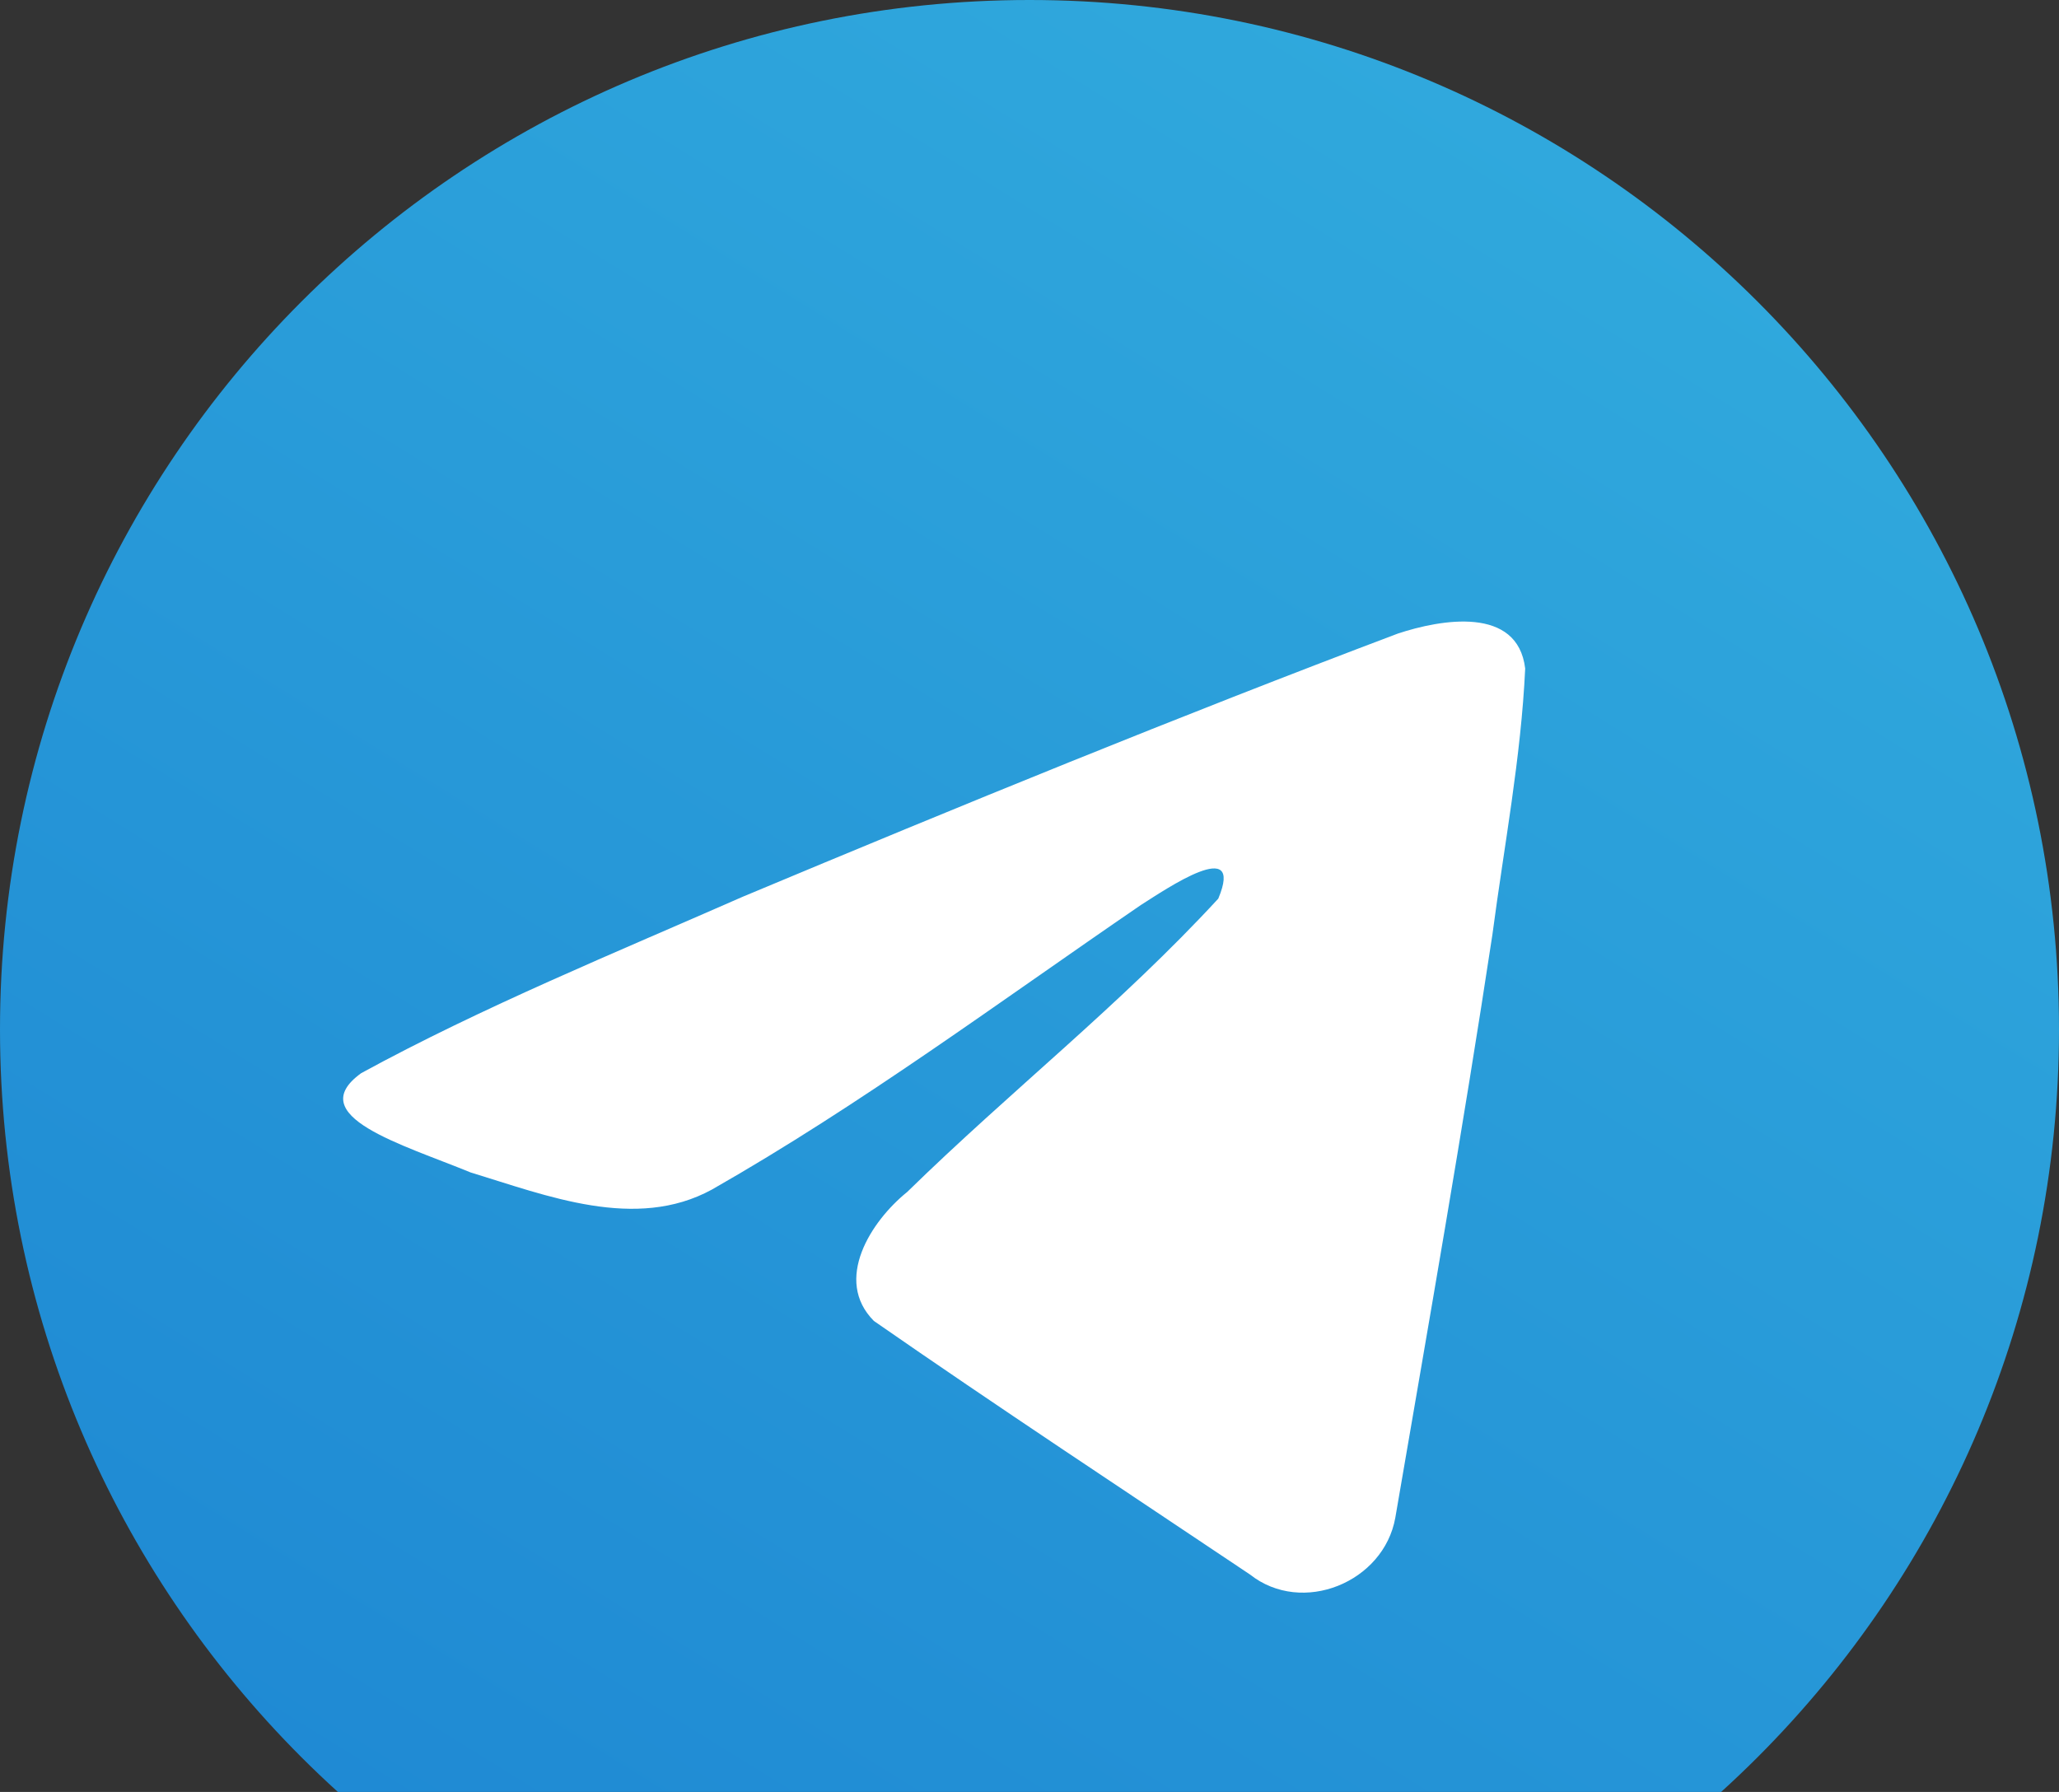 <svg width="54" height="47" viewBox="0 0 54 47" fill="none" xmlns="http://www.w3.org/2000/svg">
<rect x="0" y="0" width="54" height="47" fill="#333333" stroke="none"/>
<path d="M27 54C41.912 54 54 41.912 54 27C54 12.088 41.912 0 27 0C12.088 0 0 12.088 0 27C0 41.912 12.088 54 27 54Z" fill="url(#paint0_linear_0_4073)"/>
<path d="M9.468 28.15C12.64 26.417 16.18 24.971 19.487 23.517C25.178 21.136 30.891 18.795 36.662 16.617C37.785 16.246 39.802 15.883 40 17.534C39.892 19.87 39.446 22.193 39.14 24.516C38.365 29.625 37.468 34.716 36.594 39.807C36.292 41.503 34.151 42.381 32.781 41.296C29.488 39.089 26.169 36.904 22.918 34.646C21.853 33.572 22.841 32.031 23.792 31.264C26.504 28.612 29.381 26.359 31.951 23.57C32.645 21.909 30.596 23.309 29.92 23.738C26.207 26.277 22.585 28.97 18.67 31.201C16.67 32.293 14.34 31.36 12.341 30.751C10.549 30.015 7.923 29.273 9.468 28.151L9.468 28.15Z" fill="white"/>
<defs>
<linearGradient id="paint0_linear_0_4073" x1="19.432" y1="-24.998" x2="-17.471" y2="34.668" gradientUnits="userSpaceOnUse">
<stop stop-color="#34B0DF"/>
<stop offset="1" stop-color="#1E88D3"/>
</linearGradient>
</defs>
</svg>
